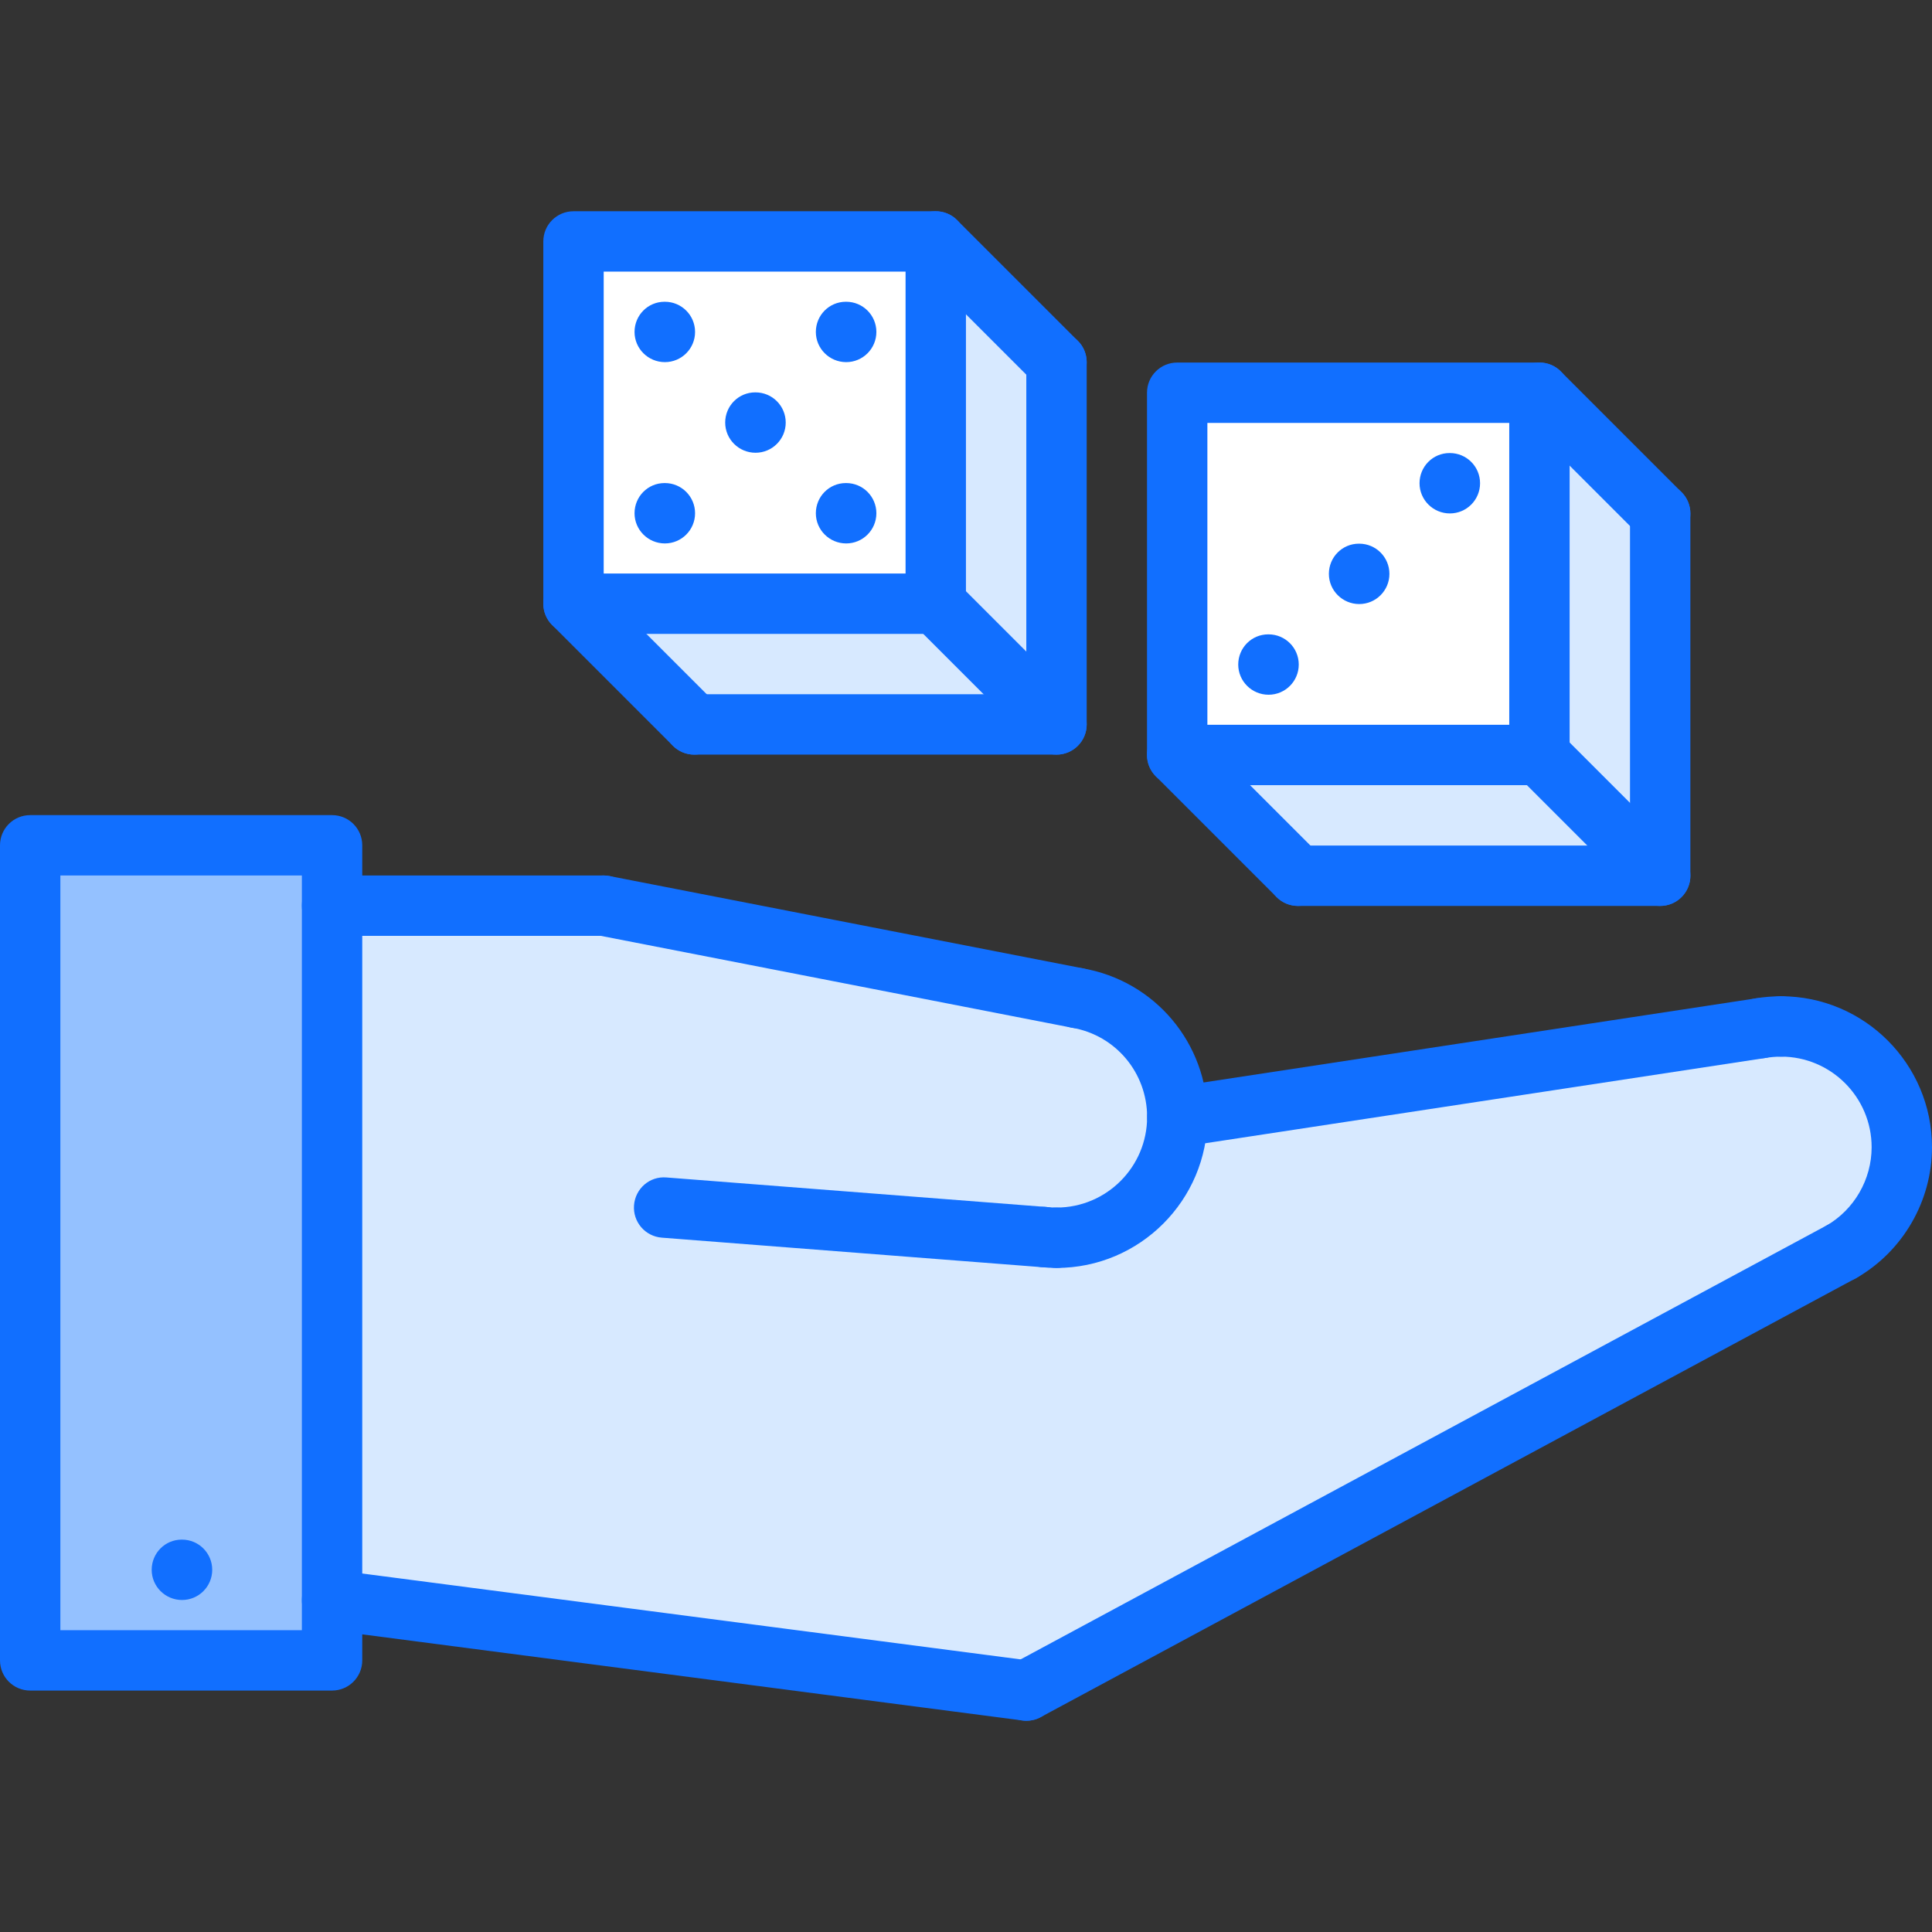<svg id="icons" enable-background="new 0 0 64 64" height="512" viewBox="0 0 64 64" width="512" xmlns="http://www.w3.org/2000/svg"><rect x="0" y="0" width="64" height="64" fill="#333333" stroke="none"/><path d="m35 12v12l-4-4v-12z" fill="#d7e9ff"/><path d="m39 13.01h12v12h-12z" fill="#fff"/><path d="m55 29.01h-12l-4-4h12z" fill="#d7e9ff"/><path d="m35 24h-12l-4-4h12z" fill="#d7e9ff"/><path d="m19 8h12v12h-12z" fill="#fff"/><path d="m55 17.01v12l-4-4v-12z" fill="#d7e9ff"/><path d="m11 53v2h-10v-27h10v2z" fill="#94c1ff"/><path d="m59 34c2.21 0 4 1.79 4 4 0 1.479-.8 2.77-2 3.47v-.01l-27 14.54-23-3v-23h9l15.69 3.06c1.88.32 3.31 1.969 3.31 3.94l19.32-2.94c.22-.04.45-.06.68-.06z" fill="#d7e9ff"/><g fill="#116fff"><path d="m6.03 53.002c-.553 0-1.005-.447-1.005-1s.442-1 .994-1h.011c.552 0 1 .447 1 1s-.448 1-1 1z"/><path d="m61.002 42.467c-.346 0-.682-.179-.866-.499-.277-.479-.113-1.09.364-1.366.926-.535 1.5-1.531 1.5-2.6 0-1.654-1.346-3-3-3-.553 0-1-.447-1-1s.447-1 1-1c2.757 0 5 2.243 5 5 0 1.779-.957 3.439-2.498 4.33-.158.092-.33.135-.5.135z"/><path d="m34.001 57.002c-.356 0-.701-.19-.882-.526-.262-.486-.079-1.093.407-1.354l27-14.537c.485-.261 1.093-.08 1.354.407.262.486.079 1.093-.407 1.354l-27 14.537c-.15.081-.312.119-.472.119z"/><path d="m34.001 57.002c-.043 0-.086-.003-.13-.009l-23-3c-.548-.071-.935-.573-.862-1.12.071-.548.566-.936 1.12-.862l23 3c.548.071.935.573.862 1.12-.065.504-.495.871-.99.871z"/><path d="m11 56.002h-10c-.553 0-1-.447-1-1v-27c0-.553.447-1 1-1h10c.553 0 1 .447 1 1v27c0 .553-.447 1-1 1zm-9-2h8v-25h-8z"/><path d="m38.999 38.002c-.486 0-.912-.354-.987-.85-.083-.546.292-1.056.838-1.139l19.317-2.941c.548-.084 1.056.292 1.139.838s-.292 1.056-.838 1.139l-19.318 2.941c-.05.008-.101.012-.151.012z"/><path d="m35 42.002c-.553 0-1-.447-1-1s.447-1 1-1c1.654 0 3-1.346 3-3 0-1.465-1.044-2.708-2.483-2.956-.544-.094-.909-.611-.815-1.155s.613-.907 1.155-.815c2.401.412 4.143 2.485 4.143 4.926 0 2.757-2.243 5-5 5z"/><path d="m35.688 34.061c-.063 0-.128-.006-.192-.019l-15.688-3.059c-.542-.105-.896-.631-.79-1.173s.629-.897 1.173-.79l15.688 3.059c.542.105.896.631.79 1.173-.093.477-.512.809-.981.809z"/><path d="m20 31.002h-9c-.553 0-1-.447-1-1s.447-1 1-1h9c.553 0 1 .447 1 1s-.447 1-1 1z"/><path d="m34.58 41.979c-.025 0-.052-.001-.078-.003l-12.579-.977c-.551-.043-.963-.523-.92-1.074.043-.552.519-.968 1.074-.92l12.579.977c.551.043.963.523.92 1.074-.041.524-.478.923-.996.923z"/><path d="m58.315 35.059c-.479 0-.903-.346-.985-.835-.091-.545.276-1.061.821-1.151.279-.047.564-.07.849-.07.553 0 1 .447 1 1s-.447 1-1 1c-.177 0-.351.015-.519.043-.055.009-.111.013-.166.013z"/><path d="m35 42.002c-.18 0-.357-.01-.531-.03-.549-.062-.943-.558-.881-1.105.062-.549.548-.954 1.105-.881.102.011.203.017.307.017.553 0 1 .447 1 1s-.447.999-1 .999z"/><path d="m30.998 20.998h-12c-.553 0-1-.447-1-1v-12c0-.553.447-1 1-1h12c.553 0 1 .447 1 1v12c0 .553-.447 1-1 1zm-11-2h10v-10h-10z"/><path d="m34.998 24.998h-12c-.553 0-1-.447-1-1s.447-1 1-1h11v-11c0-.553.447-1 1-1s1 .447 1 1v12c0 .553-.447 1-1 1z"/><path d="m34.998 24.998c-.256 0-.512-.098-.707-.293l-4-4c-.391-.391-.391-1.023 0-1.414s1.023-.391 1.414 0l4 4c.391.391.391 1.023 0 1.414-.195.195-.451.293-.707.293z"/><path d="m34.998 12.998c-.256 0-.512-.098-.707-.293l-4-4c-.391-.391-.391-1.023 0-1.414s1.023-.391 1.414 0l4 4c.391.391.391 1.023 0 1.414-.195.195-.451.293-.707.293z"/><path d="m22.998 24.998c-.256 0-.512-.098-.707-.293l-4-4c-.391-.391-.391-1.023 0-1.414s1.023-.391 1.414 0l4 4c.391.391.391 1.023 0 1.414-.195.195-.451.293-.707.293z"/><path d="m25.028 14.998c-.553 0-1.005-.447-1.005-1s.442-1 .994-1h.011c.552 0 1 .447 1 1s-.448 1-1 1z"/><path d="m28.031 11.996c-.553 0-1.005-.447-1.005-1s.442-1 .994-1h.011c.552 0 1 .447 1 1s-.448 1-1 1z"/><path d="m28.031 18.002c-.553 0-1.005-.447-1.005-1s.442-1 .994-1h.011c.552 0 1 .447 1 1s-.448 1-1 1z"/><path d="m22.025 18.002c-.553 0-1.005-.447-1.005-1s.442-1 .994-1h.011c.552 0 1 .447 1 1s-.448 1-1 1z"/><path d="m22.025 11.996c-.553 0-1.005-.447-1.005-1s.442-1 .994-1h.011c.552 0 1 .447 1 1s-.448 1-1 1z"/><path d="m50.996 26.01h-12c-.553 0-1-.447-1-1v-12c0-.553.447-1 1-1h12c.553 0 1 .447 1 1v12c0 .553-.447 1-1 1zm-11-2h10v-10h-10z"/><path d="m54.996 30.01h-12c-.553 0-1-.447-1-1s.447-1 1-1h11v-11c0-.553.447-1 1-1s1 .447 1 1v12c0 .553-.447 1-1 1z"/><path d="m54.996 30.01c-.256 0-.512-.098-.707-.293l-4-4c-.391-.391-.391-1.023 0-1.414s1.023-.391 1.414 0l4 4c.391.391.391 1.023 0 1.414-.195.195-.451.293-.707.293z"/><path d="m54.996 18.01c-.256 0-.512-.098-.707-.293l-4-4c-.391-.391-.391-1.023 0-1.414s1.023-.391 1.414 0l4 4c.391.391.391 1.023 0 1.414-.195.195-.451.293-.707.293z"/><path d="m42.996 30.01c-.256 0-.512-.098-.707-.293l-4-4c-.391-.391-.391-1.023 0-1.414s1.023-.391 1.414 0l4 4c.391.391.391 1.023 0 1.414-.195.195-.451.293-.707.293z"/><path d="m45.026 20.01c-.553 0-1.005-.447-1.005-1s.442-1 .994-1h.011c.552 0 1 .447 1 1s-.448 1-1 1z"/><path d="m48.029 17.008c-.553 0-1.005-.447-1.005-1s.442-1 .994-1h.011c.552 0 1 .447 1 1s-.448 1-1 1z"/><path d="m42.023 23.014c-.553 0-1.005-.447-1.005-1s.442-1 .994-1h.011c.552 0 1 .447 1 1s-.448 1-1 1z"/></g></svg>